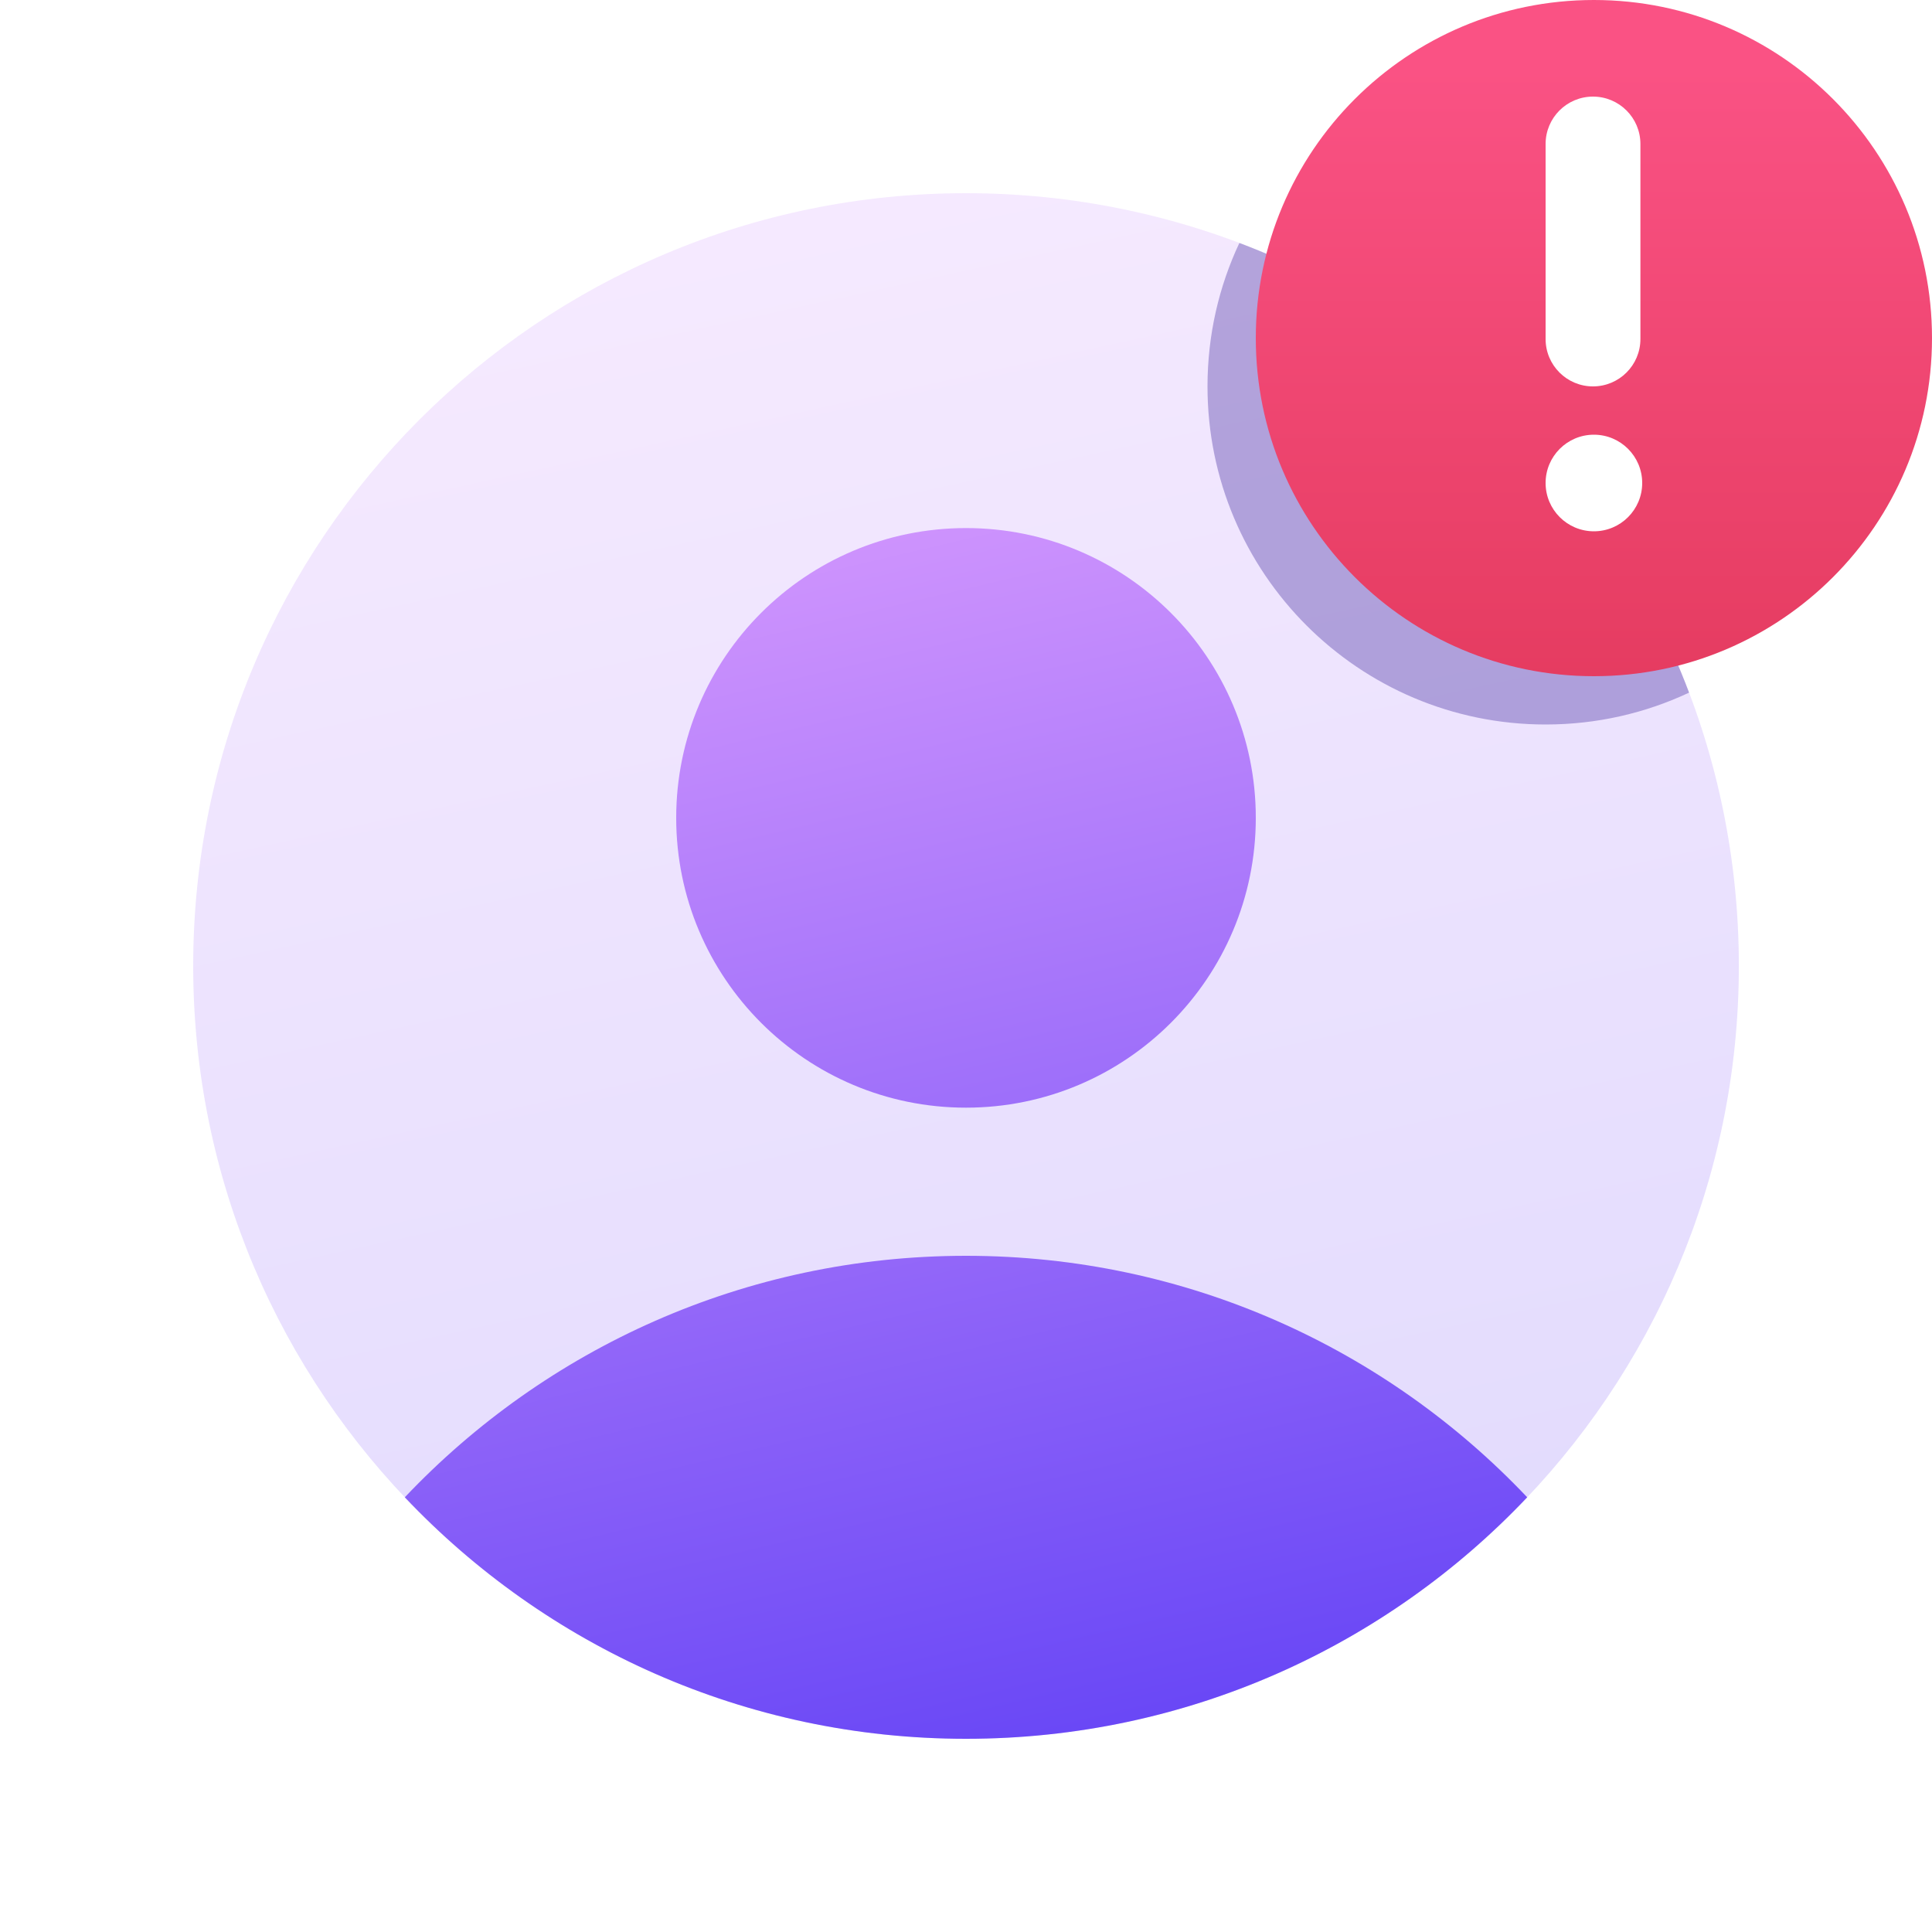 <svg width="40" height="40" viewBox="0 0 40 40" fill="none" xmlns="http://www.w3.org/2000/svg">
    <g clip-path="url(#clip0_183_11316)">
        <path
            d="M20 36C28.837 36 36.001 28.837 36.001 20C36.001 11.163 28.837 4 20 4C11.164 4 4 11.163 4 20C4 28.837 11.164 36 20 36Z"
            fill="white"
        />
        <path
            d="M20 36C28.837 36 36.001 28.837 36.001 20C36.001 11.163 28.837 4 20 4C11.164 4 4 11.163 4 20C4 28.837 11.164 36 20 36Z"
            fill="url(#paint0_linear_183_11316)"
            fill-opacity="0.2"
        />
        <path
            fill-rule="evenodd"
            clip-rule="evenodd"
            d="M26 16.933C26 20.246 23.314 22.933 20 22.933C16.686 22.933 14 20.246 14 16.933C14 13.619 16.686 10.933 20 10.933C23.314 10.933 26 13.619 26 16.933ZM20 36C24.576 36 28.703 34.079 31.619 31C28.703 27.921 24.576 26 20 26C15.425 26 11.297 27.921 8.381 31C11.297 34.079 15.425 36 20 36Z"
            fill="url(#paint1_linear_183_11316)"
        />
        <g opacity="0.3" filter="url(#filter0_f_183_11316)">
            <path
                fill-rule="evenodd"
                clip-rule="evenodd"
                d="M34.971 14.34C33.35 10.056 29.944 6.65 25.66 5.03C25.236 5.931 25 6.938 25 8C25 11.866 28.134 15 32 15C33.062 15 34.069 14.764 34.971 14.34Z"
                fill="#1C008A"
            />
        </g>
        <path
            d="M40 7C40 3.134 36.866 2.73984e-07 33 6.11959e-07C29.134 9.49935e-07 26 3.134 26 7C26 10.866 29.134 14 33 14C36.866 14 40 10.866 40 7Z"
            fill="url(#paint2_linear_183_11316)"
        />
        <path
            d="M32 2.981C32 2.439 32.439 2 32.981 2C33.523 2 33.963 2.439 33.963 2.981V7.019C33.963 7.561 33.523 8 32.981 8C32.439 8 32 7.561 32 7.019V2.981Z"
            fill="white"
        />
        <circle cx="33" cy="10" r="1" fill="white" />
    </g>
    <defs>
        <filter
            id="filter0_f_183_11316"
            x="21"
            y="1.03"
            width="17.971"
            height="17.97"
            filterUnits="userSpaceOnUse"
            color-interpolation-filters="sRGB"
        >
            <feFlood flood-opacity="0" result="BackgroundImageFix" />
            <feBlend mode="normal" in="SourceGraphic" in2="BackgroundImageFix" result="shape" />
            <feGaussianBlur stdDeviation="2" result="effect1_foregroundBlur_183_11316" />
        </filter>
        <linearGradient
            id="paint0_linear_183_11316"
            x1="21.539"
            y1="-6.769"
            x2="30.462"
            y2="34.154"
            gradientUnits="userSpaceOnUse"
        >
            <stop stop-color="#ECAAFF" />
            <stop offset="1" stop-color="#6A48F6" />
        </linearGradient>
        <linearGradient
            id="paint1_linear_183_11316"
            x1="21.117"
            y1="2.496"
            x2="28.602"
            y2="34.318"
            gradientUnits="userSpaceOnUse"
        >
            <stop stop-color="#ECAAFF" />
            <stop offset="1" stop-color="#6A48F6" />
        </linearGradient>
        <linearGradient
            id="paint2_linear_183_11316"
            x1="33"
            y1="1.405"
            x2="33"
            y2="19.585"
            gradientUnits="userSpaceOnUse"
        >
            <stop stop-color="#FA5284" />
            <stop offset="1" stop-color="#DC3251" />
        </linearGradient>
        <clipPath id="clip0_183_11316">
            <rect width="40" height="40" fill="white" />
        </clipPath>
    </defs>
</svg>
